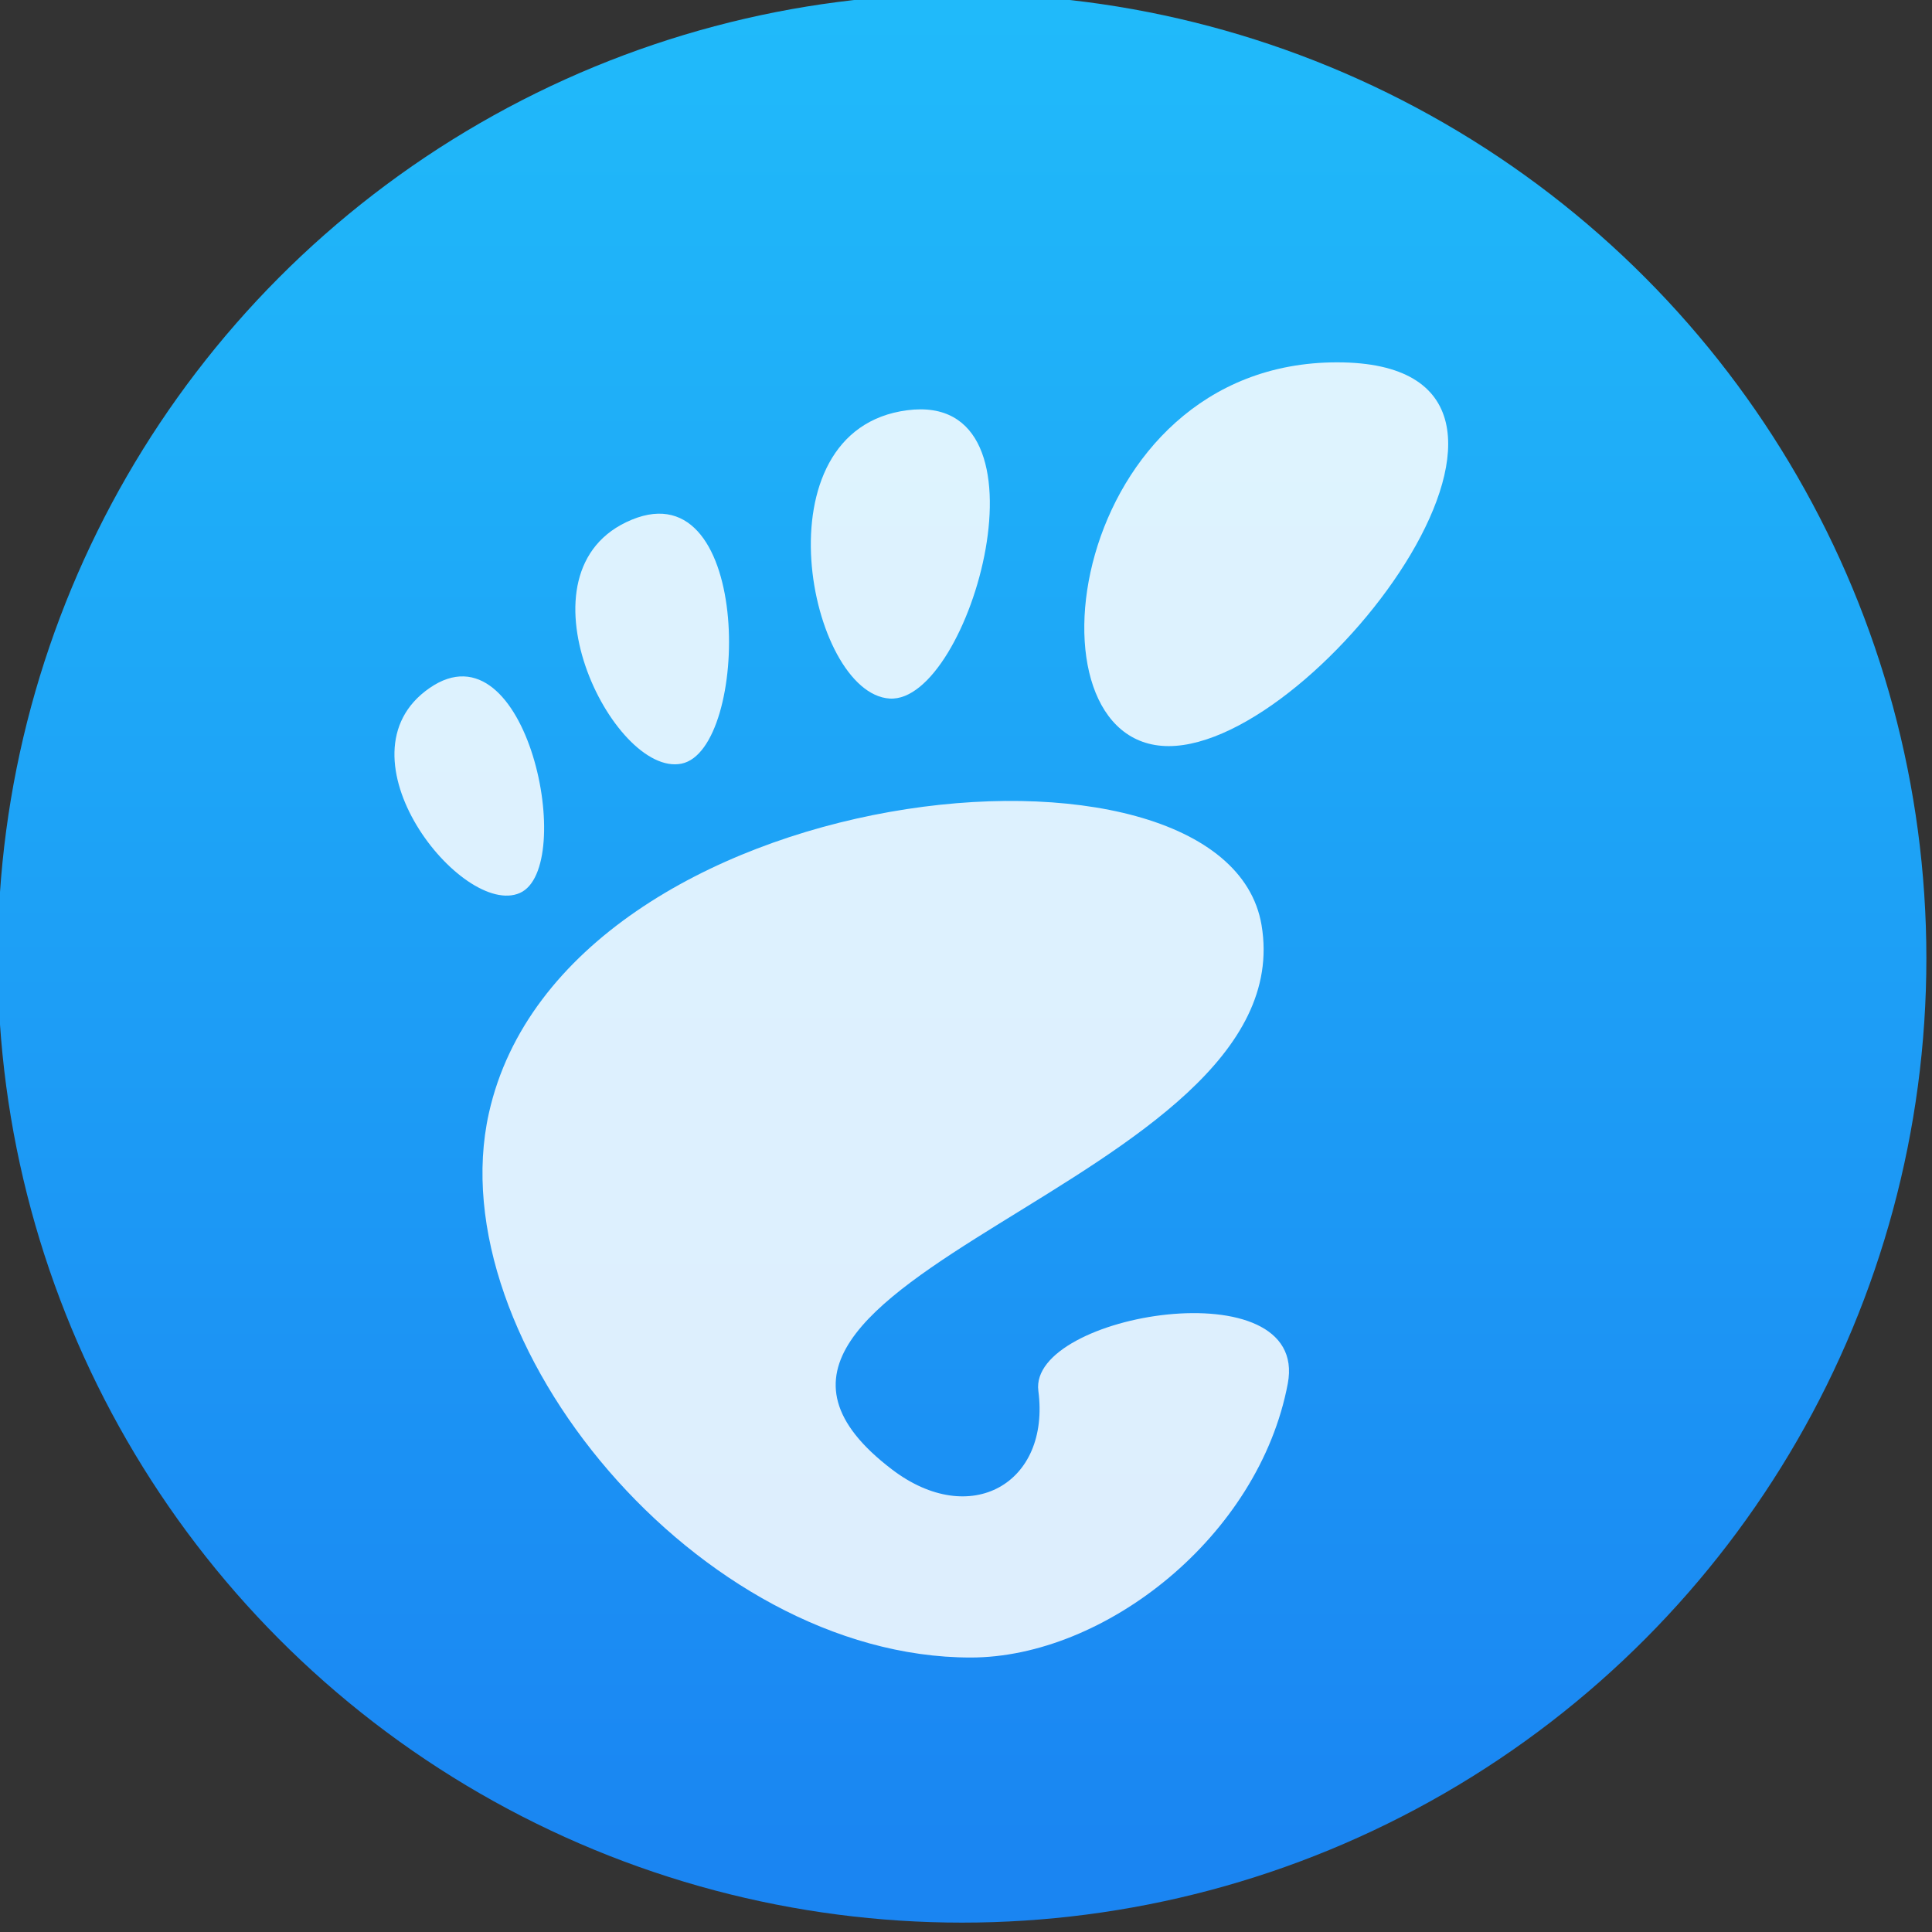 <?xml version="1.0" encoding="UTF-8" standalone="no"?>
<!-- Created with Inkscape (http://www.inkscape.org/) -->

<svg
   xmlns:osb="http://www.openswatchbook.org/uri/2009/osb"
   xmlns:dc="http://purl.org/dc/elements/1.1/"
   xmlns:cc="http://creativecommons.org/ns#"
   xmlns:rdf="http://www.w3.org/1999/02/22-rdf-syntax-ns#"
   xmlns:svg="http://www.w3.org/2000/svg"
   xmlns="http://www.w3.org/2000/svg"
   xmlns:xlink="http://www.w3.org/1999/xlink"
   xmlns:sodipodi="http://sodipodi.sourceforge.net/DTD/sodipodi-0.dtd"
   xmlns:inkscape="http://www.inkscape.org/namespaces/inkscape"
   width="32"
   height="32"
   id="svg5453"
   version="1.1"
   inkscape:version="0.91 r13725"
   sodipodi:docname="applications-system.svg"
   viewBox="0 0 32 32">
  <rect x="0" y="0" width="32" height="32" fill="#333333" stroke="none"/>
  <defs
     id="defs5455">
    <linearGradient
       id="linearGradient4422">
      <stop
         style="stop-color:#4c93dd;stop-opacity:1"
         offset="0"
         id="stop4424" />
      <stop
         style="stop-color:#56c5fd;stop-opacity:1"
         offset="1"
         id="stop4426" />
    </linearGradient>
    <linearGradient
       id="linearGradient4232">
      <stop
         id="stop4234-0"
         offset="0"
         style="stop-color:#3889e9;stop-opacity:1" />
      <stop
         id="stop4236"
         offset="1"
         style="stop-color:#5ea5fb;stop-opacity:1" />
    </linearGradient>
    <linearGradient
       inkscape:collect="always"
       xlink:href="#linearGradient4232"
       id="linearGradient3426"
       x1="399.571"
       y1="545.798"
       x2="399.571"
       y2="517.798"
       gradientUnits="userSpaceOnUse" />
    <linearGradient
       id="linearGradient4207"
       osb:paint="gradient">
      <stop
         style="stop-color:#3498db;stop-opacity:1;"
         offset="0"
         id="stop3371" />
      <stop
         style="stop-color:#3498db;stop-opacity:0;"
         offset="1"
         id="stop3373" />
    </linearGradient>
    <linearGradient
       y2="518.139"
       x2="399.994"
       y1="545.139"
       x1="399.994"
       gradientUnits="userSpaceOnUse"
       id="linearGradient4181-1"
       xlink:href="#linearGradient4231"
       inkscape:collect="always" />
    <linearGradient
       inkscape:collect="always"
       id="linearGradient4231">
      <stop
         style="stop-color:#1a85f2;stop-opacity:1"
         offset="0"
         id="stop4233" />
      <stop
         style="stop-color:#20bafa;stop-opacity:1"
         offset="1"
         id="stop4235-7" />
    </linearGradient>
  </defs>
  <sodipodi:namedview
     id="base"
     pagecolor="#b9b9b9"
     bordercolor="#666666"
     borderopacity="1.0"
     inkscape:pageopacity="0"
     inkscape:pageshadow="2"
     inkscape:zoom="4.4598978"
     inkscape:cx="56.215279"
     inkscape:cy="20.996398"
     inkscape:document-units="px"
     inkscape:current-layer="g4277"
     showgrid="false"
     fit-margin-top="0"
     fit-margin-left="0"
     fit-margin-right="0"
     fit-margin-bottom="0"
     inkscape:window-width="1366"
     inkscape:window-height="633"
     inkscape:window-x="0"
     inkscape:window-y="33"
     inkscape:window-maximized="1"
     inkscape:showpageshadow="false"
     borderlayer="true"
     showguides="false"
     inkscape:snap-bbox="true"
     inkscape:bbox-nodes="true"
     inkscape:snap-global="true"
     inkscape:object-nodes="true">
    <inkscape:grid
       type="xygrid"
       id="grid4063" />
    <sodipodi:guide
       position="4.2167969e-05,32"
       orientation="32,0"
       id="guide4625" />
    <sodipodi:guide
       position="4.2167969e-05,2.6367188e-05"
       orientation="0,32"
       id="guide4627" />
    <sodipodi:guide
       position="16,34"
       orientation="-32,0"
       id="guide4629" />
    <sodipodi:guide
       position="32,32"
       orientation="0,-32"
       id="guide4631" />
    <sodipodi:guide
       position="2,26"
       orientation="28,0"
       id="guide4633" />
    <sodipodi:guide
       position="80,-10"
       orientation="0,28"
       id="guide4635" />
    <sodipodi:guide
       position="30,17"
       orientation="-28,0"
       id="guide4637" />
    <sodipodi:guide
       position="30,30"
       orientation="0,-28"
       id="guide4639" />
    <sodipodi:guide
       position="9,27"
       orientation="14,0"
       id="guide4429" />
    <sodipodi:guide
       position="9,10"
       orientation="0,14"
       id="guide4431" />
    <sodipodi:guide
       position="-200,-520"
       orientation="-14,0"
       id="guide4433" />
    <sodipodi:guide
       position="43,24"
       orientation="0,-14"
       id="guide4435" />
  </sodipodi:namedview>
  <g
     inkscape:label="Capa 1"
     inkscape:groupmode="layer"
     id="layer1"
     transform="translate(-384.571,-515.798)">
    <ellipse
       r="14"
       cy="531.798"
       cx="400.571"
       id="ellipse4233"
       style="opacity:1;fill:url(#linearGradient3426);fill-opacity:1;stroke:none;stroke-width:4;stroke-miterlimit:4;stroke-dasharray:none;stroke-dashoffset:0;stroke-opacity:1" />
    <g
       id="g4265"
       transform="matrix(1.075,0,0,1.075,-30.117,-39.986)">
      <g
         id="g4277"
         transform="matrix(1.039,0,0,1.039,-15.715,-20.9)">
        <circle
           r="14"
           cy="531.798"
           cx="400.571"
           id="circle4174"
           style="opacity:1;fill:#5ea5fb;fill-opacity:0;stroke:none;stroke-width:4;stroke-miterlimit:4;stroke-dasharray:none;stroke-dashoffset:0;stroke-opacity:1" />
        <g
           transform="matrix(0.597,0,0,0.597,154.405,214.13)"
           id="layer1-8"
           inkscape:label="Capa 1">
          <g
             transform="matrix(0.653,0,0,0.653,164.321,184.422)"
             id="g4556">
            <g
               transform="translate(-38.694,2.675)"
               id="layer1-4"
               inkscape:label="Capa 1">
              <g
                 transform="matrix(0.093,0,0,0.093,345.665,434.075)"
                 id="g4565">
                <g
                   transform="matrix(16.424,0,0,16.424,-7154.001,-7678.261)"
                   id="layer1-5"
                   inkscape:label="Capa 1">
                  <g
                     transform="matrix(0.658,0,0,0.658,163.453,180.497)"
                     id="g4447">
                    <g
                       transform="matrix(2.282,0,0,2.282,386.21,-1847.719)"
                       id="layer1-4-9"
                       inkscape:label="Capa 1"
                       style="fill:#ffffff;fill-opacity:0.85">
                      <g
                         inkscape:label="Capa 1"
                         id="layer1-0"
                         transform="translate(-403.696,511.991)"
                         style="fill:#ffffff;fill-opacity:0.85" />
                      <g
                         id="g7976-8"
                         transform="matrix(0.602,0,0,0.6,282.376,1122.323)"
                         style="fill:#ffffff;fill-opacity:0.85" />
                    </g>
                    <g
                       transform="matrix(1.521,0,0,1.521,-135.108,-264.82)"
                       id="layer1-6"
                       inkscape:label="Capa 1">
                      <g
                         id="g4902"
                         style="stroke:none;stroke-width:1.3;stroke-miterlimit:4;stroke-dasharray:none;stroke-opacity:1"
                         transform="matrix(1.714,0,0,1.714,-278.031,-387.805)">
                        <circle
                           style="opacity:1;fill:url(#linearGradient4181-1);fill-opacity:1;stroke:none;stroke-width:0.941;stroke-miterlimit:4;stroke-dasharray:none;stroke-dashoffset:0;stroke-opacity:1"
                           id="path3377-0"
                           cx="400.571"
                           cy="531.798"
                           r="14" />
                        <g
                           transform="matrix(0.159,0,0,0.159,392.331,523.146)"
                           style="fill:#ffffff;fill-opacity:0.85;fill-rule:nonzero;stroke:none;stroke-miterlimit:4"
                           id="g3771">
                          <g
                             style="fill:#ffffff;fill-opacity:0.85"
                             id="g3773">
                            <path
                               inkscape:connector-curvature="0"
                               d="M 86.068,0 C 61.466,0 56.851,35.041 70.691,35.041 84.529,35.041 110.671,0 86.068,0 Z"
                               style="fill:#ffffff;fill-opacity:0.85"
                               id="path3775" />
                            <path
                               inkscape:connector-curvature="0"
                               d="M 45.217,30.699 C 52.586,31.149 60.671,2.577 46.821,4.374 32.976,6.171 37.845,30.249 45.217,30.699 Z"
                               style="fill:#ffffff;fill-opacity:0.85"
                               id="path3777" />
                            <path
                               inkscape:connector-curvature="0"
                               d="M 11.445,48.453 C 16.686,46.146 12.12,23.581 3.208,29.735 -5.7,35.89 6.204,50.759 11.445,48.453 Z"
                               style="fill:#ffffff;fill-opacity:0.85"
                               id="path3779" />
                            <path
                               inkscape:connector-curvature="0"
                               d="M 26.212,36.642 C 32.451,35.37 32.793,9.778 21.667,14.369 10.539,18.961 19.978,37.916 26.212,36.642 l 0,0 z"
                               style="fill:#ffffff;fill-opacity:0.85"
                               id="path3781" />
                            <path
                               inkscape:connector-curvature="0"
                               d="m 58.791,93.913 c 1.107,8.454 -6.202,12.629 -13.36,7.179 C 22.644,83.743 83.16,75.088 79.171,51.386 75.86,31.712 15.495,37.769 8.621,68.553 3.968,89.374 27.774,118.26 52.614,118.26 c 12.22,0 26.315,-11.034 28.952,-25.012 C 83.58,82.589 57.867,86.86 58.791,93.913 l 0,0 z"
                               style="fill:#ffffff;fill-opacity:0.85"
                               id="path3783" />
                          </g>
                        </g>
                      </g>
                    </g>
                  </g>
                  <g
                     transform="translate(-36.836,-0.954)"
                     inkscape:label="Capa 1"
                     id="layer1-81">
                    <flowRoot
                       xml:space="preserve"
                       id="flowRoot4170"
                       style="font-style:normal;font-variant:normal;font-weight:normal;font-stretch:normal;font-size:10px;line-height:125%;font-family:sans-serif;-inkscape-font-specification:'sans-serif, Normal';text-align:start;letter-spacing:0px;word-spacing:0px;writing-mode:lr-tb;text-anchor:start;fill:#000000;fill-opacity:1;stroke:none;stroke-width:1px;stroke-linecap:butt;stroke-linejoin:miter;stroke-opacity:1"
                       transform="translate(389.571,520.798)"><flowRegion
                         id="flowRegion4172"><rect
                           id="rect4174"
                           width="27"
                           height="15"
                           x="22"
                           y="3" /></flowRegion><flowPara
                         id="flowPara4176">Plasm</flowPara></flowRoot>                  </g>
                </g>
              </g>
            </g>
          </g>
        </g>
      </g>
    </g>
  </g>
</svg>

